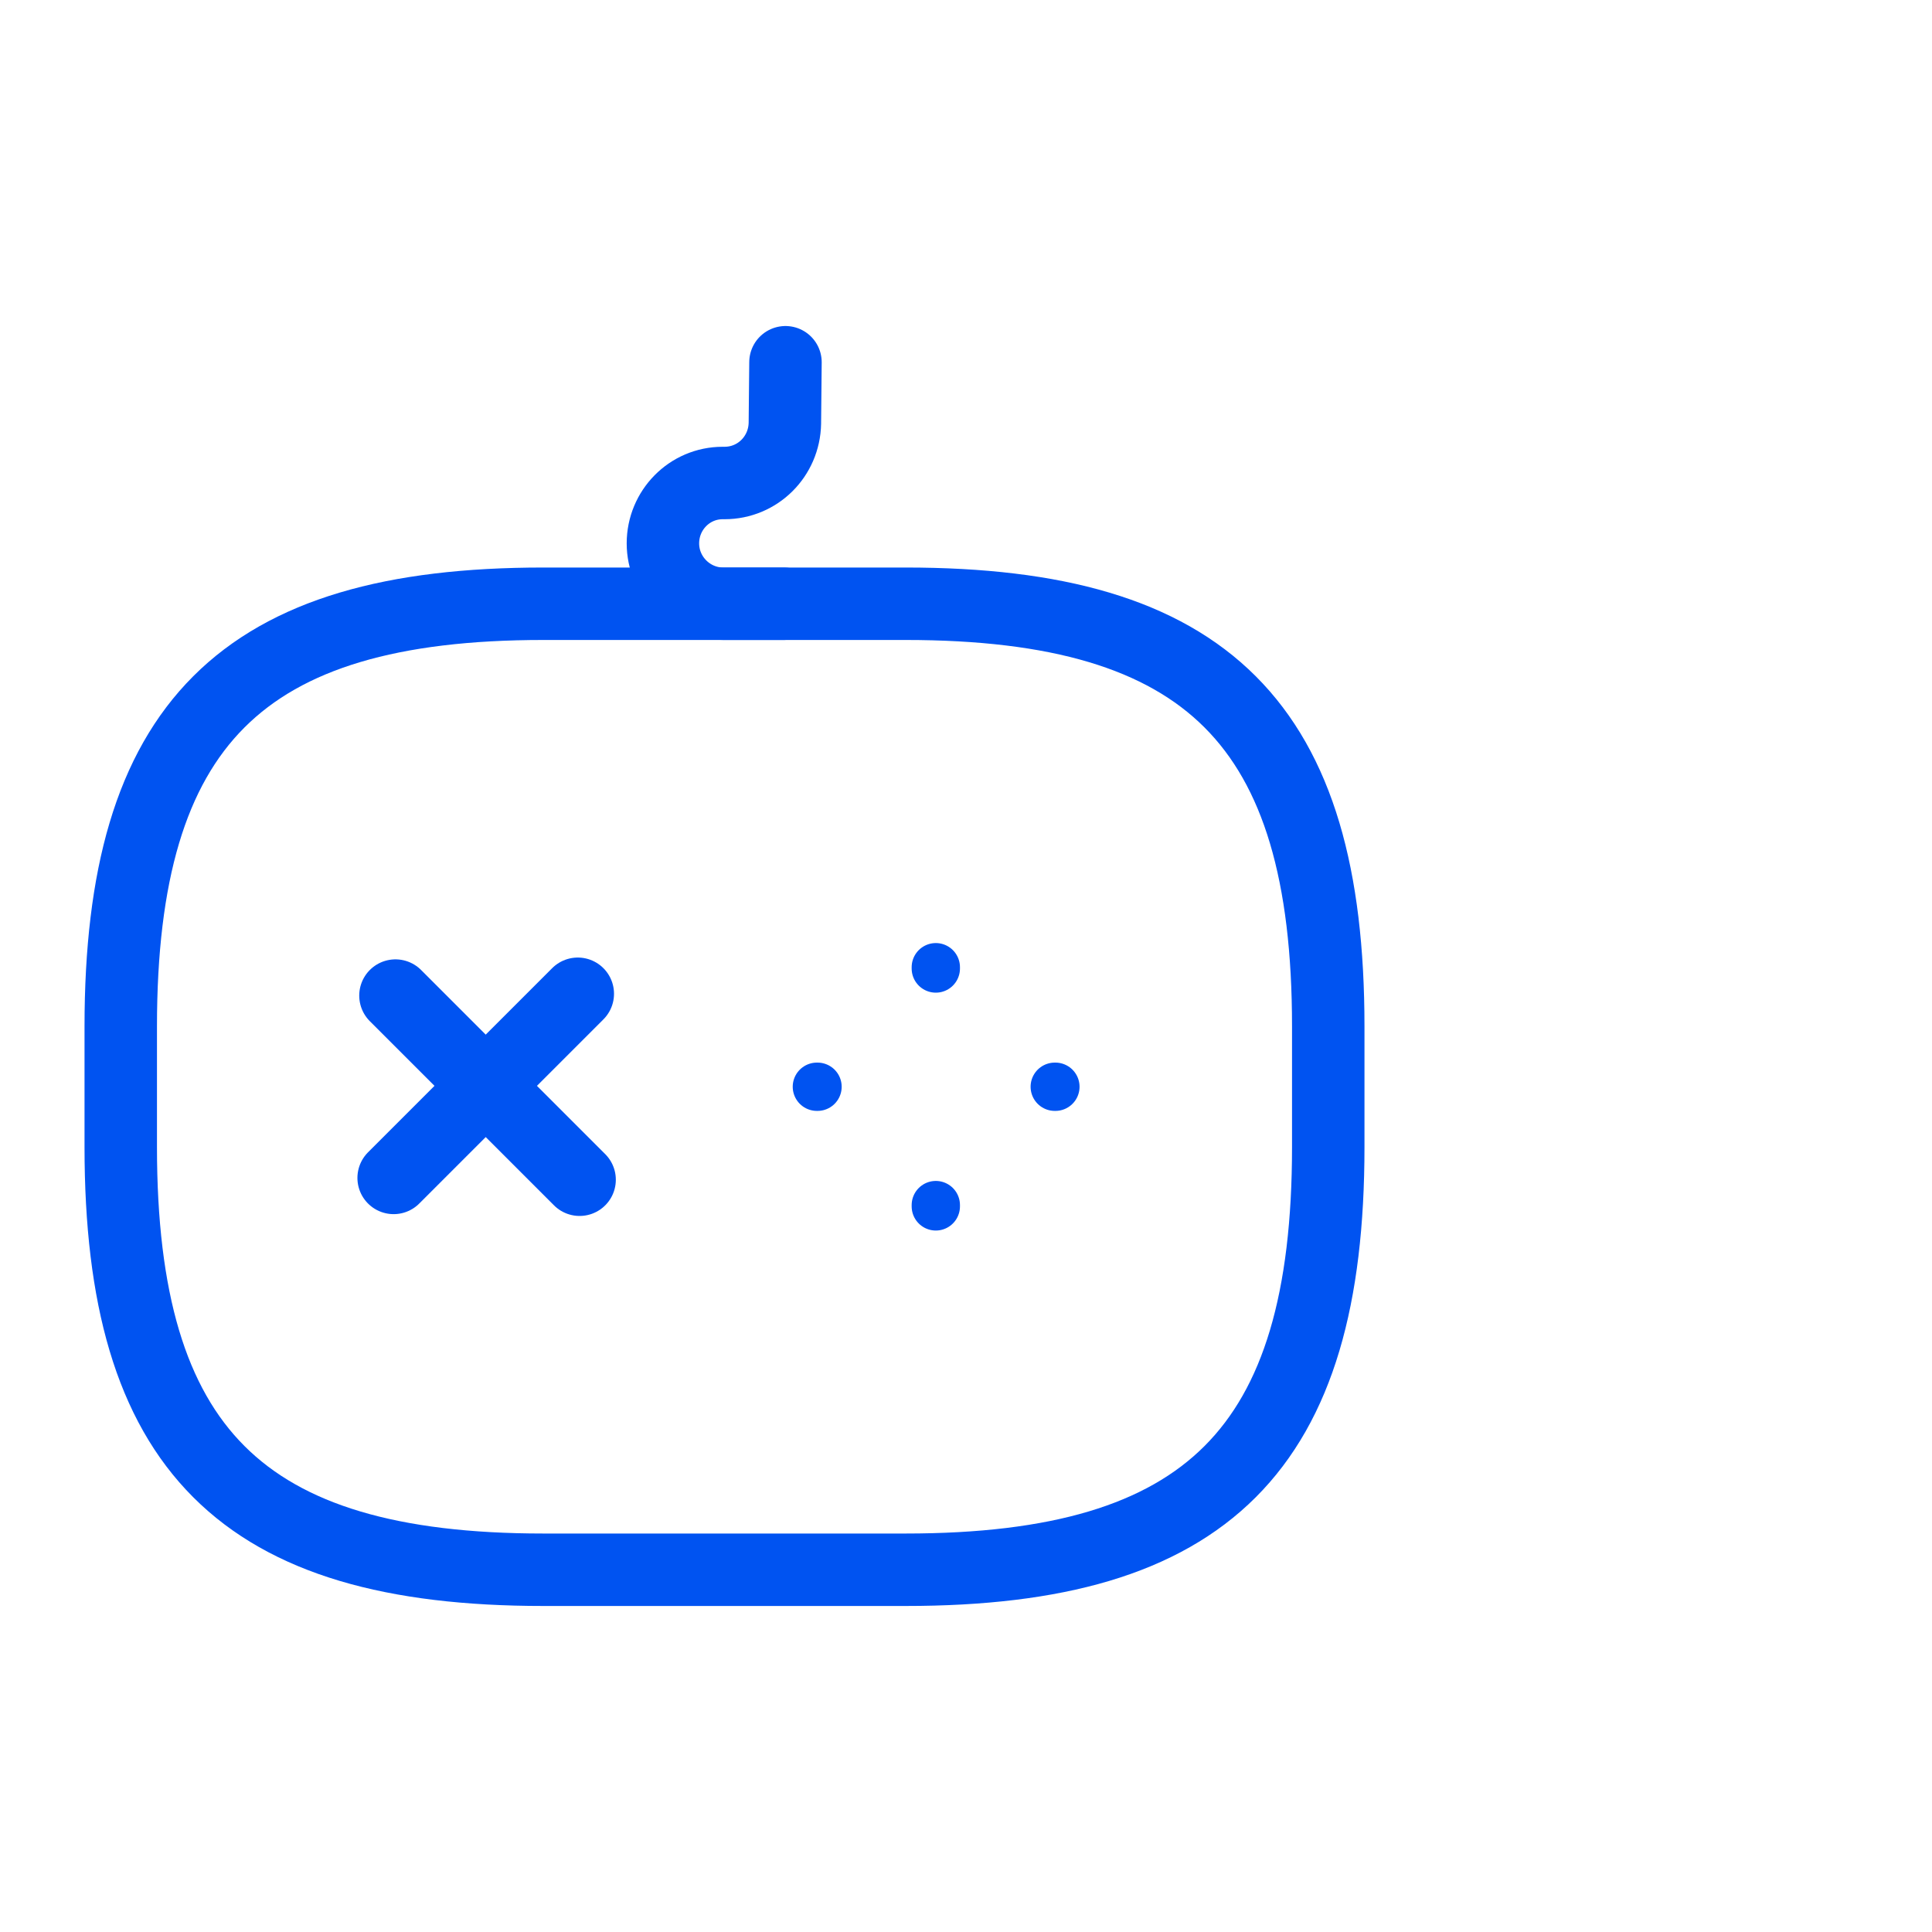 <svg width="80" height="80" viewBox="0 0 80 80" fill="none" xmlns="http://www.w3.org/2000/svg">
<path d="M23.925 41.15L16.3 48.775" stroke="#0053F1" stroke-width="3" stroke-miterlimit="10" stroke-linecap="round" stroke-linejoin="round"/>
<path d="M16.375 41.225L24 48.85" stroke="#0053F1" stroke-width="3" stroke-miterlimit="10" stroke-linecap="round" stroke-linejoin="round"/>
<path d="M33.825 45H33.852" stroke="#0053F1" stroke-width="2" stroke-miterlimit="10" stroke-linecap="round" stroke-linejoin="round"/>
<path d="M43.675 45H43.702" stroke="#0053F1" stroke-width="2" stroke-miterlimit="10" stroke-linecap="round" stroke-linejoin="round"/>
<path d="M38.75 49.954V49.9" stroke="#0053F1" stroke-width="2" stroke-miterlimit="10" stroke-linecap="round" stroke-linejoin="round"/>
<path d="M38.75 40.104V40.05" stroke="#0053F1" stroke-width="2" stroke-miterlimit="10" stroke-linecap="round" stroke-linejoin="round"/>
<path d="M22.5 65H37.5C50 65 55 60 55 47.5V42.5C55 30 50 25 37.5 25H22.5C10 25 5 30 5 42.5V47.5C5 60 10 65 22.5 65Z" stroke="#0053F1" stroke-width="3" stroke-linecap="round" stroke-linejoin="round"/>
<path d="M32.525 15L32.5 17.525C32.475 18.9 31.375 20 30 20H29.925C28.55 20 27.45 21.125 27.45 22.5C27.45 23.875 28.575 25 29.95 25H32.45" stroke="#0053F1" stroke-width="3" stroke-linecap="round" stroke-linejoin="round"/>
</svg>
